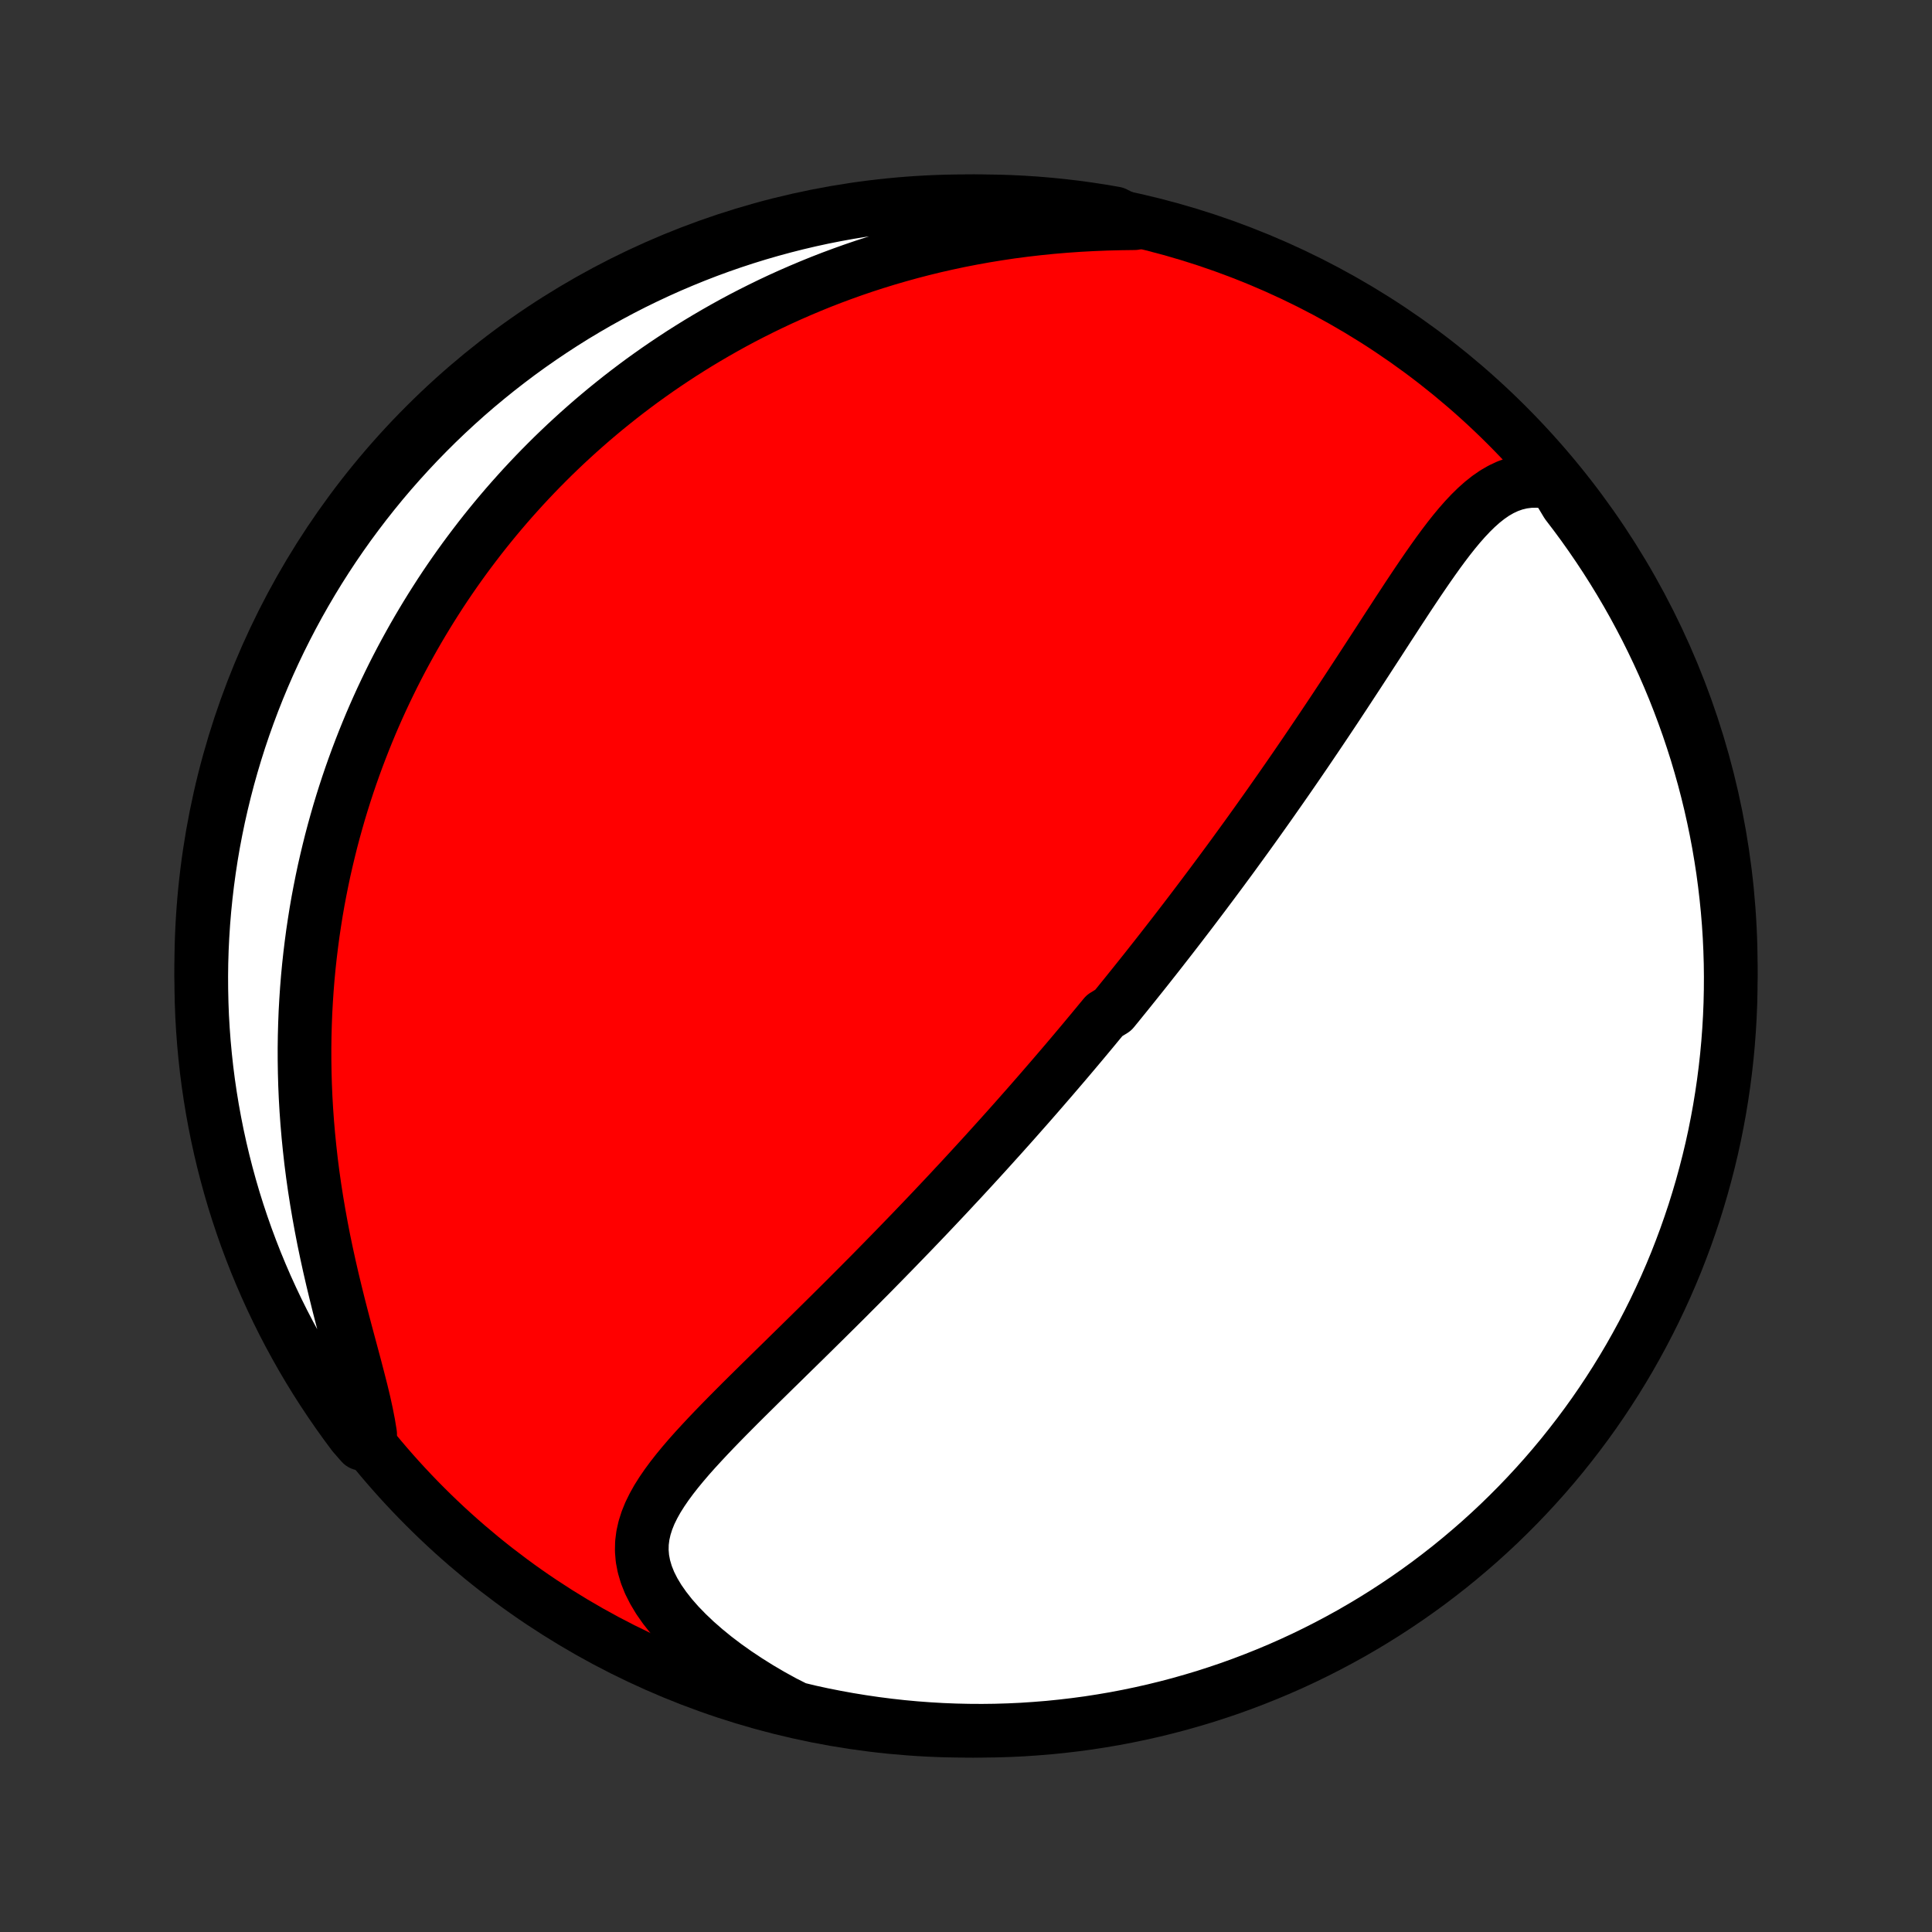<?xml version="1.0" encoding="utf-8" standalone="no"?>
<!DOCTYPE svg PUBLIC "-//W3C//DTD SVG 1.1//EN"
  "http://www.w3.org/Graphics/SVG/1.1/DTD/svg11.dtd">
<!-- Created with matplotlib (http://matplotlib.org/) -->
<svg height="72pt" version="1.1" viewBox="0 0 72 72" width="72pt" xmlns="http://www.w3.org/2000/svg" xmlns:xlink="http://www.w3.org/1999/xlink">
 <rect x="0" y="0" width="72" height="72" fill="#333333" stroke="none"/>
 <defs>
  <style type="text/css">
*{stroke-linecap:butt;stroke-linejoin:round;}
  </style>
 </defs>
 <g id="figure_1">
  <g id="patch_1">
   <path d="
M0 72
L72 72
L72 0
L0 0
z
" style="fill:none;"/>
  </g>
  <g id="axes_1">
   <g id="PatchCollection_1">
    <defs>
     <path d="
M36 -7.5
C43.558 -7.5 50.808 -10.503 56.153 -15.848
C61.497 -21.192 64.5 -28.442 64.5 -36
C64.5 -43.558 61.497 -50.808 56.153 -56.153
C50.808 -61.497 43.558 -64.5 36 -64.5
C28.442 -64.5 21.192 -61.497 15.848 -56.153
C10.503 -50.808 7.5 -43.558 7.5 -36
C7.5 -28.442 10.503 -21.192 15.848 -15.848
C21.192 -10.503 28.442 -7.5 36 -7.5
z
" id="C0_0_a811fe30f3"/>
     <path d="
M57.941 -53.99
L57.62 -54.051
L57.31 -54.079
L57.013 -54.075
L56.728 -54.039
L56.456 -53.974
L56.194 -53.882
L55.942 -53.764
L55.7 -53.624
L55.467 -53.463
L55.24 -53.283
L55.021 -53.088
L54.807 -52.878
L54.598 -52.656
L54.393 -52.423
L54.192 -52.181
L53.993 -51.93
L53.798 -51.673
L53.604 -51.41
L53.412 -51.141
L53.221 -50.869
L53.032 -50.594
L52.843 -50.316
L52.656 -50.036
L52.469 -49.755
L52.284 -49.472
L52.098 -49.189
L51.914 -48.905
L51.729 -48.622
L51.546 -48.339
L51.363 -48.056
L51.18 -47.775
L50.998 -47.495
L50.816 -47.215
L50.635 -46.937
L50.454 -46.661
L50.274 -46.386
L50.095 -46.113
L49.916 -45.842
L49.738 -45.572
L49.56 -45.305
L49.383 -45.04
L49.206 -44.776
L49.03 -44.515
L48.855 -44.256
L48.681 -43.999
L48.507 -43.744
L48.334 -43.491
L48.161 -43.24
L47.989 -42.991
L47.818 -42.745
L47.647 -42.5
L47.477 -42.258
L47.308 -42.017
L47.139 -41.778
L46.971 -41.542
L46.804 -41.307
L46.637 -41.074
L46.471 -40.843
L46.305 -40.614
L46.14 -40.387
L45.976 -40.161
L45.812 -39.937
L45.648 -39.715
L45.485 -39.494
L45.322 -39.275
L45.16 -39.057
L44.998 -38.841
L44.837 -38.626
L44.676 -38.413
L44.515 -38.2
L44.355 -37.989
L44.195 -37.78
L44.035 -37.571
L43.875 -37.363
L43.716 -37.157
L43.556 -36.951
L43.397 -36.747
L43.238 -36.543
L43.079 -36.34
L42.92 -36.139
L42.761 -35.937
L42.602 -35.737
L42.442 -35.537
L42.283 -35.338
L42.123 -35.139
L41.964 -34.941
L41.804 -34.744
L41.644 -34.546
L41.483 -34.35
L41.162 -34.153
L41 -33.957
L40.838 -33.761
L40.676 -33.565
L40.513 -33.37
L40.35 -33.174
L40.186 -32.979
L40.021 -32.783
L39.856 -32.588
L39.69 -32.392
L39.523 -32.197
L39.355 -32.001
L39.187 -31.805
L39.017 -31.609
L38.847 -31.412
L38.676 -31.215
L38.504 -31.018
L38.331 -30.82
L38.156 -30.622
L37.981 -30.424
L37.804 -30.224
L37.627 -30.025
L37.447 -29.824
L37.267 -29.623
L37.085 -29.422
L36.902 -29.219
L36.718 -29.016
L36.532 -28.812
L36.344 -28.607
L36.155 -28.401
L35.964 -28.194
L35.772 -27.986
L35.577 -27.778
L35.382 -27.568
L35.184 -27.357
L34.984 -27.145
L34.783 -26.932
L34.58 -26.718
L34.375 -26.503
L34.168 -26.287
L33.959 -26.069
L33.747 -25.85
L33.534 -25.63
L33.319 -25.408
L33.102 -25.186
L32.883 -24.962
L32.661 -24.736
L32.438 -24.509
L32.212 -24.282
L31.984 -24.052
L31.754 -23.822
L31.523 -23.59
L31.289 -23.357
L31.053 -23.123
L30.815 -22.887
L30.575 -22.65
L30.334 -22.412
L30.091 -22.173
L29.846 -21.932
L29.6 -21.691
L29.352 -21.448
L29.104 -21.204
L28.854 -20.96
L28.604 -20.714
L28.353 -20.468
L28.102 -20.22
L27.851 -19.972
L27.6 -19.723
L27.351 -19.473
L27.102 -19.222
L26.856 -18.971
L26.612 -18.719
L26.371 -18.466
L26.134 -18.212
L25.901 -17.958
L25.674 -17.703
L25.454 -17.446
L25.242 -17.189
L25.039 -16.93
L24.847 -16.67
L24.667 -16.408
L24.501 -16.145
L24.352 -15.878
L24.22 -15.61
L24.11 -15.338
L24.022 -15.062
L23.959 -14.783
L23.923 -14.5
L23.917 -14.212
L23.941 -13.919
L23.998 -13.622
L24.087 -13.32
L24.209 -13.014
L24.365 -12.705
L24.552 -12.393
L24.771 -12.08
L25.019 -11.765
L25.295 -11.451
L25.598 -11.139
L25.924 -10.829
L26.274 -10.523
L26.643 -10.222
L27.032 -9.927
L27.438 -9.639
L27.859 -9.359
L28.295 -9.086
L28.743 -8.823
L29.202 -8.57
L29.685 -8.326
L30.171 -8.208
L30.659 -8.102
L31.149 -8.005
L31.64 -7.916
L32.132 -7.836
L32.625 -7.764
L33.12 -7.701
L33.615 -7.646
L34.111 -7.6
L34.607 -7.563
L35.104 -7.534
L35.602 -7.514
L36.099 -7.503
L36.596 -7.5
L37.094 -7.506
L37.59 -7.521
L38.087 -7.544
L38.583 -7.577
L39.078 -7.617
L39.572 -7.667
L40.065 -7.725
L40.556 -7.791
L41.047 -7.867
L41.535 -7.95
L42.022 -8.043
L42.508 -8.144
L42.991 -8.253
L43.472 -8.371
L43.951 -8.497
L44.427 -8.632
L44.901 -8.774
L45.372 -8.926
L45.841 -9.085
L46.306 -9.253
L46.768 -9.429
L47.227 -9.613
L47.682 -9.804
L48.134 -10.004
L48.583 -10.212
L49.027 -10.428
L49.467 -10.651
L49.904 -10.883
L50.336 -11.121
L50.763 -11.368
L51.187 -11.622
L51.605 -11.883
L52.019 -12.152
L52.428 -12.428
L52.832 -12.711
L53.231 -13.001
L53.624 -13.299
L54.013 -13.603
L54.395 -13.914
L54.772 -14.232
L55.144 -14.556
L55.509 -14.887
L55.869 -15.224
L56.222 -15.568
L56.57 -15.918
L56.911 -16.274
L57.246 -16.636
L57.574 -17.003
L57.896 -17.377
L58.211 -17.756
L58.519 -18.142
L58.821 -18.532
L59.115 -18.927
L59.403 -19.328
L59.683 -19.734
L59.956 -20.145
L60.222 -20.561
L60.48 -20.981
L60.731 -21.406
L60.974 -21.836
L61.21 -22.27
L61.438 -22.708
L61.659 -23.15
L61.871 -23.596
L62.076 -24.045
L62.273 -24.499
L62.462 -24.955
L62.642 -25.416
L62.815 -25.879
L62.979 -26.346
L63.136 -26.815
L63.283 -27.287
L63.423 -27.762
L63.554 -28.24
L63.677 -28.719
L63.792 -29.201
L63.898 -29.685
L63.995 -30.171
L64.084 -30.659
L64.164 -31.149
L64.236 -31.64
L64.299 -32.132
L64.354 -32.625
L64.4 -33.12
L64.437 -33.615
L64.466 -34.111
L64.486 -34.607
L64.497 -35.104
L64.5 -35.602
L64.494 -36.099
L64.479 -36.596
L64.456 -37.094
L64.424 -37.59
L64.383 -38.087
L64.333 -38.583
L64.275 -39.078
L64.209 -39.572
L64.133 -40.065
L64.05 -40.556
L63.957 -41.047
L63.856 -41.535
L63.747 -42.022
L63.629 -42.508
L63.503 -42.991
L63.368 -43.472
L63.226 -43.951
L63.074 -44.427
L62.915 -44.901
L62.747 -45.372
L62.571 -45.841
L62.388 -46.306
L62.196 -46.768
L61.996 -47.227
L61.788 -47.682
L61.572 -48.134
L61.349 -48.583
L61.117 -49.027
L60.879 -49.467
L60.632 -49.904
L60.378 -50.336
L60.117 -50.763
L59.848 -51.187
L59.572 -51.605
L59.289 -52.019
L58.999 -52.428
L58.701 -52.832
L58.397 -53.231
z
" id="C0_1_32d79f6b9c"/>
     <path d="
M42.277 -63.682
L41.756 -63.675
L41.235 -63.662
L40.717 -63.641
L40.202 -63.613
L39.689 -63.577
L39.181 -63.534
L38.677 -63.483
L38.177 -63.425
L37.682 -63.36
L37.193 -63.287
L36.709 -63.208
L36.231 -63.122
L35.759 -63.03
L35.294 -62.931
L34.834 -62.827
L34.381 -62.716
L33.934 -62.6
L33.494 -62.478
L33.06 -62.352
L32.633 -62.22
L32.212 -62.084
L31.798 -61.943
L31.39 -61.797
L30.989 -61.648
L30.595 -61.495
L30.207 -61.337
L29.825 -61.176
L29.449 -61.012
L29.08 -60.845
L28.716 -60.674
L28.359 -60.5
L28.008 -60.324
L27.662 -60.145
L27.322 -59.963
L26.988 -59.778
L26.659 -59.591
L26.336 -59.402
L26.018 -59.211
L25.705 -59.017
L25.397 -58.822
L25.095 -58.624
L24.797 -58.425
L24.504 -58.224
L24.215 -58.02
L23.931 -57.816
L23.652 -57.609
L23.377 -57.401
L23.106 -57.191
L22.84 -56.979
L22.577 -56.766
L22.319 -56.551
L22.064 -56.335
L21.814 -56.117
L21.567 -55.898
L21.324 -55.677
L21.084 -55.455
L20.848 -55.231
L20.615 -55.006
L20.386 -54.779
L20.16 -54.551
L19.937 -54.321
L19.717 -54.089
L19.5 -53.856
L19.287 -53.621
L19.076 -53.385
L18.868 -53.147
L18.663 -52.907
L18.461 -52.666
L18.262 -52.423
L18.065 -52.178
L17.871 -51.931
L17.68 -51.682
L17.491 -51.432
L17.305 -51.18
L17.121 -50.925
L16.94 -50.669
L16.761 -50.41
L16.585 -50.15
L16.411 -49.887
L16.24 -49.621
L16.071 -49.354
L15.904 -49.084
L15.74 -48.812
L15.578 -48.538
L15.418 -48.26
L15.261 -47.98
L15.106 -47.698
L14.953 -47.413
L14.803 -47.125
L14.655 -46.834
L14.51 -46.54
L14.367 -46.243
L14.226 -45.943
L14.088 -45.64
L13.952 -45.333
L13.819 -45.024
L13.689 -44.711
L13.561 -44.394
L13.436 -44.074
L13.313 -43.75
L13.193 -43.422
L13.076 -43.091
L12.962 -42.756
L12.851 -42.417
L12.743 -42.074
L12.638 -41.727
L12.537 -41.375
L12.438 -41.019
L12.343 -40.66
L12.252 -40.295
L12.164 -39.926
L12.079 -39.553
L11.999 -39.175
L11.923 -38.793
L11.85 -38.406
L11.782 -38.014
L11.719 -37.617
L11.659 -37.216
L11.605 -36.809
L11.555 -36.398
L11.51 -35.983
L11.47 -35.562
L11.436 -35.137
L11.407 -34.706
L11.383 -34.271
L11.366 -33.832
L11.354 -33.388
L11.348 -32.939
L11.349 -32.486
L11.356 -32.028
L11.369 -31.567
L11.389 -31.101
L11.416 -30.632
L11.45 -30.159
L11.491 -29.682
L11.539 -29.203
L11.593 -28.721
L11.655 -28.236
L11.724 -27.75
L11.8 -27.262
L11.883 -26.772
L11.972 -26.282
L12.067 -25.791
L12.169 -25.302
L12.276 -24.813
L12.388 -24.325
L12.505 -23.84
L12.624 -23.359
L12.747 -22.881
L12.871 -22.409
L12.996 -21.942
L13.119 -21.483
L13.24 -21.031
L13.355 -20.589
L13.465 -20.157
L13.566 -19.737
L13.655 -19.33
L13.732 -18.936
L13.794 -18.558
L13.474 -18.196
L13.172 -18.541
L12.878 -18.937
L12.591 -19.338
L12.311 -19.744
L12.038 -20.155
L11.772 -20.571
L11.514 -20.991
L11.263 -21.416
L11.02 -21.846
L10.784 -22.28
L10.556 -22.718
L10.336 -23.16
L10.124 -23.606
L9.919 -24.056
L9.723 -24.509
L9.534 -24.966
L9.354 -25.426
L9.181 -25.89
L9.017 -26.357
L8.861 -26.826
L8.713 -27.298
L8.574 -27.773
L8.443 -28.251
L8.32 -28.731
L8.206 -29.213
L8.1 -29.697
L8.003 -30.183
L7.914 -30.671
L7.834 -31.16
L7.762 -31.651
L7.699 -32.143
L7.645 -32.637
L7.599 -33.131
L7.562 -33.626
L7.533 -34.122
L7.514 -34.619
L7.503 -35.116
L7.5 -35.613
L7.506 -36.111
L7.521 -36.608
L7.545 -37.105
L7.577 -37.602
L7.618 -38.098
L7.668 -38.594
L7.726 -39.089
L7.793 -39.583
L7.868 -40.076
L7.952 -40.568
L8.045 -41.058
L8.146 -41.547
L8.256 -42.034
L8.374 -42.519
L8.5 -43.002
L8.635 -43.483
L8.778 -43.962
L8.929 -44.438
L9.089 -44.912
L9.257 -45.383
L9.433 -45.852
L9.617 -46.317
L9.809 -46.779
L10.009 -47.238
L10.217 -47.693
L10.433 -48.145
L10.657 -48.593
L10.888 -49.037
L11.127 -49.478
L11.374 -49.914
L11.628 -50.346
L11.889 -50.773
L12.158 -51.196
L12.434 -51.615
L12.718 -52.029
L13.008 -52.438
L13.306 -52.841
L13.61 -53.24
L13.921 -53.633
L14.239 -54.022
L14.563 -54.404
L14.895 -54.781
L15.232 -55.152
L15.576 -55.518
L15.926 -55.877
L16.282 -56.231
L16.644 -56.578
L17.012 -56.919
L17.386 -57.254
L17.765 -57.582
L18.151 -57.903
L18.541 -58.218
L18.937 -58.526
L19.338 -58.828
L19.744 -59.122
L20.155 -59.409
L20.571 -59.689
L20.991 -59.962
L21.416 -60.228
L21.846 -60.486
L22.28 -60.737
L22.718 -60.98
L23.16 -61.216
L23.606 -61.444
L24.056 -61.664
L24.509 -61.876
L24.966 -62.081
L25.426 -62.277
L25.89 -62.466
L26.357 -62.647
L26.826 -62.819
L27.298 -62.983
L27.773 -63.139
L28.251 -63.287
L28.731 -63.426
L29.213 -63.557
L29.697 -63.68
L30.183 -63.794
L30.671 -63.9
L31.16 -63.997
L31.651 -64.086
L32.143 -64.166
L32.637 -64.238
L33.131 -64.301
L33.626 -64.355
L34.122 -64.401
L34.619 -64.438
L35.116 -64.466
L35.613 -64.486
L36.111 -64.497
L36.608 -64.5
L37.105 -64.493
L37.602 -64.479
L38.098 -64.455
L38.594 -64.423
L39.089 -64.382
L39.583 -64.332
L40.076 -64.274
L40.568 -64.207
L41.058 -64.132
L41.547 -64.048
z
" id="C0_2_5b84bc9d95"/>
    </defs>
    <g clip-path="url(#p1bffca34e9)">
     <use style="fill:#ff0000;stroke:#000000;stroke-width:2.0;" x="0.0" xlink:href="#C0_0_a811fe30f3" y="72.0"/>
    </g>
    <g clip-path="url(#p1bffca34e9)">
     <use style="fill:#ffffff;stroke:#000000;stroke-width:2.0;" x="0.0" xlink:href="#C0_1_32d79f6b9c" y="72.0"/>
    </g>
    <g clip-path="url(#p1bffca34e9)">
     <use style="fill:#ffffff;stroke:#000000;stroke-width:2.0;" x="0.0" xlink:href="#C0_2_5b84bc9d95" y="72.0"/>
    </g>
   </g>
  </g>
 </g>
 <defs>
  <clipPath id="p1bffca34e9">
   <rect height="72.0" width="72.0" x="0.0" y="0.0"/>
  </clipPath>
 </defs>
</svg>
